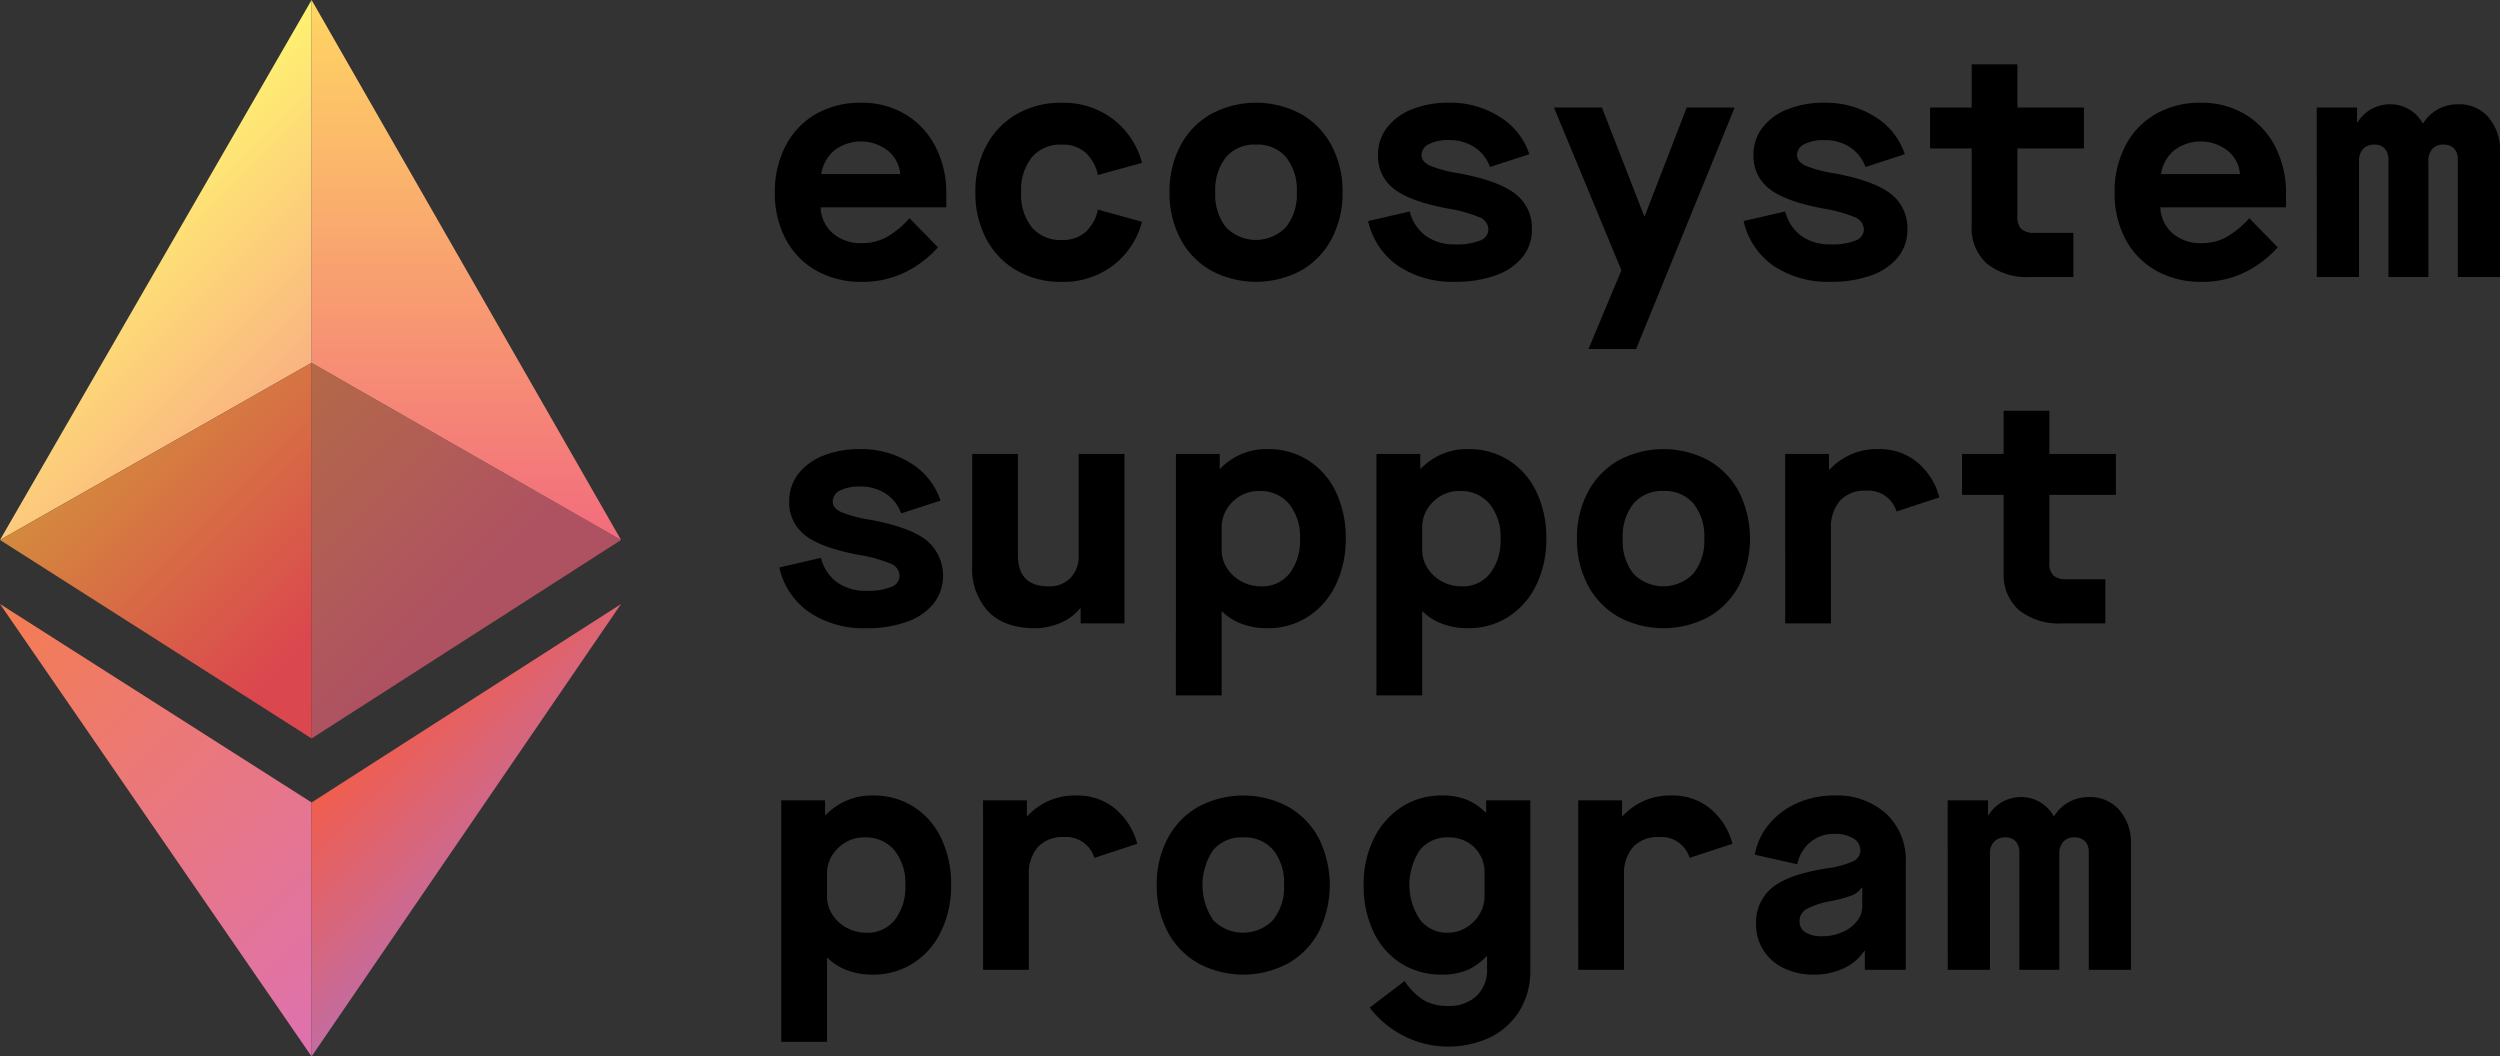 <svg id="Layer_1" data-name="Layer 1" xmlns="http://www.w3.org/2000/svg" xmlns:xlink="http://www.w3.org/1999/xlink" viewBox="0 0 375.29 158.588">
  <rect x="0" y="0" width="375.29" height="158.588" fill="#333333" stroke="none"/>
  <defs>
    <style>
      .cls-1 {
        fill: url(#linear-gradient);
      }

      .cls-2 {
        fill: url(#linear-gradient-2);
      }

      .cls-3 {
        fill: url(#linear-gradient-3);
      }

      .cls-4 {
        fill: url(#linear-gradient-4);
      }

      .cls-5 {
        fill: url(#linear-gradient-5);
      }

      .cls-6 {
        fill: url(#linear-gradient-6);
      }

      .cls-7 {
        fill: #000000;
      }
    </style>
    <linearGradient id="linear-gradient" x1="-1.041" y1="74.024" x2="56.307" y2="16.676" gradientTransform="matrix(1, 0, 0, -1, 0, 165.733)" gradientUnits="userSpaceOnUse">
      <stop offset="0" stop-color="#f47d51"/>
      <stop offset="0.96" stop-color="#df72ac"/>
    </linearGradient>
    <linearGradient id="linear-gradient-2" x1="56.17" y1="54.938" x2="75.388" y2="35.72" gradientTransform="matrix(1, 0, 0, -1, 0, 165.733)" gradientUnits="userSpaceOnUse">
      <stop offset="0" stop-color="#f15d4c"/>
      <stop offset="1" stop-color="#c36ca1"/>
    </linearGradient>
    <linearGradient id="linear-gradient-3" x1="37.594" y1="102.188" x2="70.297" y2="69.485" gradientTransform="matrix(1, 0, 0, -1, 0, 165.733)" gradientUnits="userSpaceOnUse">
      <stop offset="0" stop-color="#b46947"/>
      <stop offset="0.896" stop-color="#ae5262"/>
    </linearGradient>
    <linearGradient id="linear-gradient-4" x1="70.003" y1="165.733" x2="70.003" y2="84.677" gradientTransform="matrix(1, 0, 0, -1, 0, 165.733)" gradientUnits="userSpaceOnUse">
      <stop offset="0" stop-color="#ffd663"/>
      <stop offset="1" stop-color="#f26c7d"/>
    </linearGradient>
    <linearGradient id="linear-gradient-5" x1="14.818" y1="133.775" x2="42.05" y2="106.543" gradientTransform="matrix(1, 0, 0, -1, 0, 165.733)" gradientUnits="userSpaceOnUse">
      <stop offset="0" stop-color="#fff171"/>
      <stop offset="1" stop-color="#fab382"/>
    </linearGradient>
    <linearGradient id="linear-gradient-6" x1="18.342" y1="103.018" x2="56.526" y2="64.834" gradientTransform="matrix(1, 0, 0, -1, 0, 165.733)" gradientUnits="userSpaceOnUse">
      <stop offset="0" stop-color="#d48a3d"/>
      <stop offset="0.795" stop-color="#db474e"/>
    </linearGradient>
  </defs>
  <g>
    <polygon class="cls-1" points="46.775 120.463 46.775 158.588 0 90.668 46.775 120.463"/>
    <polygon class="cls-2" points="93.231 90.668 46.775 158.588 46.775 120.463 93.231 90.668"/>
    <polygon class="cls-3" points="93.231 81.056 46.775 54.465 46.775 110.851 93.231 81.056"/>
    <polygon class="cls-4" points="93.231 81.056 46.775 0 46.775 54.465 93.231 81.056"/>
    <polygon class="cls-5" points="46.775 0 46.775 54.465 0 81.056 46.775 0"/>
    <polygon class="cls-6" points="46.775 54.465 46.775 110.851 0 81.056 46.775 54.465"/>
    <g>
      <path class="cls-7" d="M116.318,28.91a14.812,14.812,0,0,1,1.633-7.058,11.662,11.662,0,0,1,4.561-4.753,13.362,13.362,0,0,1,6.77-1.68,12.664,12.664,0,0,1,6.6,1.728A11.969,11.969,0,0,1,140.42,22a15.107,15.107,0,0,1,1.633,7.106v2.016H123.184a5.407,5.407,0,0,0,1.825,3.89,6.413,6.413,0,0,0,4.417,1.488,7.635,7.635,0,0,0,3.552-.841,13.649,13.649,0,0,0,3.553-2.9l4.274,4.369a16.113,16.113,0,0,1-5.09,3.817,14.471,14.471,0,0,1-6.289,1.368,13.727,13.727,0,0,1-6.866-1.68,11.6,11.6,0,0,1-4.609-4.729A14.563,14.563,0,0,1,116.318,28.91Zm18.821-2.785a5.017,5.017,0,0,0-1.849-3.5,6.592,6.592,0,0,0-8.041-.048,5.8,5.8,0,0,0-1.969,3.553Z"/>
      <path class="cls-7" d="M146.421,28.862a14.566,14.566,0,0,1,1.633-6.986,11.809,11.809,0,0,1,4.585-4.753,13.249,13.249,0,0,1,6.746-1.7,12.315,12.315,0,0,1,7.681,2.448,12.11,12.11,0,0,1,4.37,6.578l-6.626,1.824a6.247,6.247,0,0,0-1.825-3.337,5.141,5.141,0,0,0-3.6-1.224,5.57,5.57,0,0,0-4.49,1.9,7.881,7.881,0,0,0-1.608,5.257,7.879,7.879,0,0,0,1.608,5.257,5.567,5.567,0,0,0,4.49,1.9,5.141,5.141,0,0,0,3.6-1.224,6.247,6.247,0,0,0,1.825-3.337l6.626,1.824a12.106,12.106,0,0,1-4.37,6.578,12.315,12.315,0,0,1-7.681,2.448,13.249,13.249,0,0,1-6.746-1.7,11.8,11.8,0,0,1-4.585-4.753A14.56,14.56,0,0,1,146.421,28.862Z"/>
      <path class="cls-7" d="M175.564,28.862a14.566,14.566,0,0,1,1.633-6.986,11.809,11.809,0,0,1,4.585-4.753,14.3,14.3,0,0,1,13.539,0,11.809,11.809,0,0,1,4.585,4.753,14.577,14.577,0,0,1,1.633,6.986,14.572,14.572,0,0,1-1.633,6.986,11.8,11.8,0,0,1-4.585,4.753,14.3,14.3,0,0,1-13.539,0,11.8,11.8,0,0,1-4.585-4.753A14.56,14.56,0,0,1,175.564,28.862Zm19.109,0a7.876,7.876,0,0,0-1.609-5.257,5.624,5.624,0,0,0-4.536-1.9,5.567,5.567,0,0,0-4.489,1.9,7.876,7.876,0,0,0-1.609,5.257,7.874,7.874,0,0,0,1.609,5.257,6.261,6.261,0,0,0,9-.024A7.82,7.82,0,0,0,194.673,28.862Z"/>
      <path class="cls-7" d="M205.379,33.183l6.242-1.44a6.535,6.535,0,0,0,2.424,3.673,7.368,7.368,0,0,0,4.441,1.272,9.209,9.209,0,0,0,3.673-.576,1.8,1.8,0,0,0,1.273-1.633,2.015,2.015,0,0,0-1.3-1.848,21.05,21.05,0,0,0-4.754-1.32q-5.666-1.056-8.09-2.929a6.137,6.137,0,0,1-2.425-5.137,6.575,6.575,0,0,1,1.345-4.081A8.681,8.681,0,0,1,211.98,16.4a14.654,14.654,0,0,1,5.546-.984,13.806,13.806,0,0,1,7.586,2.112,10.39,10.39,0,0,1,4.465,5.618l-5.905,1.92a5.961,5.961,0,0,0-2.329-2.977,6.9,6.9,0,0,0-3.865-1.056,6.261,6.261,0,0,0-2.976.6,1.834,1.834,0,0,0-1.105,1.657q0,.96,1.224,1.56a18.952,18.952,0,0,0,4.441,1.176q5.859,1.105,8.378,3.049a6.436,6.436,0,0,1,2.521,5.4,6.439,6.439,0,0,1-1.416,4.13,8.946,8.946,0,0,1-4.033,2.736,17.445,17.445,0,0,1-6.026.96,14.675,14.675,0,0,1-8.618-2.4A11.111,11.111,0,0,1,205.379,33.183Z"/>
      <path class="cls-7" d="M243.4,40.577,233.273,16.139h7.2l6.336,16.276h.1L253.2,16.139h7.2L245.612,52.388h-7.153Z"/>
      <path class="cls-7" d="M261.743,33.183l6.242-1.44a6.54,6.54,0,0,0,2.424,3.673,7.371,7.371,0,0,0,4.442,1.272,9.206,9.206,0,0,0,3.672-.576,1.8,1.8,0,0,0,1.273-1.633,2.015,2.015,0,0,0-1.3-1.848,21.017,21.017,0,0,0-4.754-1.32q-5.664-1.056-8.09-2.929a6.137,6.137,0,0,1-2.425-5.137,6.581,6.581,0,0,1,1.345-4.081,8.684,8.684,0,0,1,3.769-2.761,14.65,14.65,0,0,1,5.546-.984,13.809,13.809,0,0,1,7.586,2.112,10.388,10.388,0,0,1,4.464,5.618l-5.9,1.92a5.956,5.956,0,0,0-2.329-2.977,6.889,6.889,0,0,0-3.864-1.056,6.268,6.268,0,0,0-2.977.6,1.833,1.833,0,0,0-1.1,1.657q0,.96,1.223,1.56a18.964,18.964,0,0,0,4.442,1.176q5.857,1.105,8.378,3.049a6.438,6.438,0,0,1,2.52,5.4,6.433,6.433,0,0,1-1.416,4.13,8.946,8.946,0,0,1-4.033,2.736,17.443,17.443,0,0,1-6.025.96,14.678,14.678,0,0,1-8.619-2.4A11.111,11.111,0,0,1,261.743,33.183Z"/>
      <path class="cls-7" d="M302.842,22.284V32.511a2.5,2.5,0,0,0,.6,1.872,2.828,2.828,0,0,0,1.994.577h5.809v6.625h-6.433a9.68,9.68,0,0,1-6.531-1.993,7.111,7.111,0,0,1-2.3-5.689V22.284h-6.242V16.139h6.242V9.657h6.866v6.482h9.986v6.145Z"/>
      <path class="cls-7" d="M317.436,28.91a14.812,14.812,0,0,1,1.633-7.058A11.662,11.662,0,0,1,323.63,17.1a13.361,13.361,0,0,1,6.769-1.68,12.665,12.665,0,0,1,6.6,1.728A11.969,11.969,0,0,1,341.538,22a15.107,15.107,0,0,1,1.633,7.106v2.016H324.3a5.4,5.4,0,0,0,1.824,3.89,6.417,6.417,0,0,0,4.417,1.488,7.645,7.645,0,0,0,3.553-.841,13.646,13.646,0,0,0,3.552-2.9l4.274,4.369a16.113,16.113,0,0,1-5.09,3.817,14.471,14.471,0,0,1-6.289,1.368,13.727,13.727,0,0,1-6.866-1.68,11.593,11.593,0,0,1-4.609-4.729A14.563,14.563,0,0,1,317.436,28.91Zm18.821-2.785a5.019,5.019,0,0,0-1.848-3.5,6.594,6.594,0,0,0-8.042-.048,5.805,5.805,0,0,0-1.969,3.553Z"/>
      <path class="cls-7" d="M347.779,16.139h6.049v2.208h.1a5.645,5.645,0,0,1,2.088-1.992,5.75,5.75,0,0,1,2.808-.7,5.546,5.546,0,0,1,4.85,2.832h.1a6.05,6.05,0,0,1,5.281-2.832,5.721,5.721,0,0,1,4.513,1.968,7.5,7.5,0,0,1,1.729,5.137V41.585h-6.338V23.965a2.28,2.28,0,0,0-.576-1.681,2.21,2.21,0,0,0-1.633-.576,2.086,2.086,0,0,0-1.608.648,2.475,2.475,0,0,0-.6,1.753V41.585h-6V23.965a2.357,2.357,0,0,0-.552-1.657,2.014,2.014,0,0,0-1.56-.6,2.226,2.226,0,0,0-1.681.648,2.422,2.422,0,0,0-.624,1.753V41.585h-6.337Z"/>
      <path class="cls-7" d="M116.991,85.183l6.241-1.441a6.526,6.526,0,0,0,2.425,3.673,7.359,7.359,0,0,0,4.441,1.273,9.206,9.206,0,0,0,3.672-.576,1.8,1.8,0,0,0,1.273-1.632,2.016,2.016,0,0,0-1.3-1.849,20.984,20.984,0,0,0-4.753-1.32q-5.667-1.056-8.091-2.929a6.135,6.135,0,0,1-2.424-5.137,6.58,6.58,0,0,1,1.344-4.081,8.69,8.69,0,0,1,3.769-2.761,14.65,14.65,0,0,1,5.546-.984,13.809,13.809,0,0,1,7.586,2.112,10.388,10.388,0,0,1,4.464,5.618l-5.905,1.921a5.958,5.958,0,0,0-2.328-2.978,6.9,6.9,0,0,0-3.866-1.056,6.266,6.266,0,0,0-2.976.6,1.833,1.833,0,0,0-1.1,1.657q0,.96,1.224,1.56a18.988,18.988,0,0,0,4.441,1.176q5.857,1.106,8.378,3.049a6.911,6.911,0,0,1,1.1,9.531,8.943,8.943,0,0,1-4.032,2.736,17.453,17.453,0,0,1-6.026.96,14.674,14.674,0,0,1-8.619-2.4A11.1,11.1,0,0,1,116.991,85.183Z"/>
      <path class="cls-7" d="M145.941,84.943v-16.8h6.866v15.22q0,4.658,4.609,4.657a4.35,4.35,0,0,0,3.289-1.273,4.672,4.672,0,0,0,1.224-3.384V68.139H168.8V93.585h-6.578V91.328h-.095a7.416,7.416,0,0,1-2.905,2.161,9.473,9.473,0,0,1-3.865.816q-4.514,0-6.962-2.472A9.367,9.367,0,0,1,145.941,84.943Z"/>
      <path class="cls-7" d="M176.525,68.139H183.1v2.208h.095a9.534,9.534,0,0,1,7.155-2.928,11.061,11.061,0,0,1,6.025,1.68,11.31,11.31,0,0,1,4.152,4.729,15.848,15.848,0,0,1,1.49,7.034,15.658,15.658,0,0,1-1.49,6.914,11.548,11.548,0,0,1-4.177,4.8,11.031,11.031,0,0,1-6.1,1.728,10.665,10.665,0,0,1-3.889-.672,8.221,8.221,0,0,1-2.881-1.824h-.095v12.579h-6.866Zm18.628,12.723a7.841,7.841,0,0,0-1.633-5.209,5.568,5.568,0,0,0-4.512-1.945,5.488,5.488,0,0,0-3.961,1.609,5.246,5.246,0,0,0-1.656,3.913v3.312a5.03,5.03,0,0,0,.768,2.689,5.739,5.739,0,0,0,2.136,2.016,6.109,6.109,0,0,0,3.049.769,5.158,5.158,0,0,0,4.249-1.945A8.083,8.083,0,0,0,195.153,80.862Z"/>
      <path class="cls-7" d="M206.627,68.139h6.578v2.208h.1a9.532,9.532,0,0,1,7.154-2.928,11.061,11.061,0,0,1,6.025,1.68,11.306,11.306,0,0,1,4.153,4.729,15.848,15.848,0,0,1,1.489,7.034,15.658,15.658,0,0,1-1.489,6.914,11.548,11.548,0,0,1-4.177,4.8,11.035,11.035,0,0,1-6.1,1.728,10.655,10.655,0,0,1-3.888-.672,8.2,8.2,0,0,1-2.881-1.824h-.1v12.579h-6.866Zm18.629,12.723a7.841,7.841,0,0,0-1.633-5.209,5.572,5.572,0,0,0-4.513-1.945,5.49,5.49,0,0,0-3.961,1.609,5.25,5.25,0,0,0-1.656,3.913v3.312a5.038,5.038,0,0,0,.768,2.689,5.739,5.739,0,0,0,2.136,2.016,6.112,6.112,0,0,0,3.049.769,5.158,5.158,0,0,0,4.249-1.945A8.083,8.083,0,0,0,225.256,80.862Z"/>
      <path class="cls-7" d="M236.73,80.862a14.563,14.563,0,0,1,1.633-6.986,11.8,11.8,0,0,1,4.585-4.753,14.3,14.3,0,0,1,13.539,0,11.809,11.809,0,0,1,4.585,4.753,15.76,15.76,0,0,1,0,13.972,11.8,11.8,0,0,1-4.585,4.753,14.3,14.3,0,0,1-13.539,0,11.8,11.8,0,0,1-4.585-4.753A14.56,14.56,0,0,1,236.73,80.862Zm19.109,0a7.876,7.876,0,0,0-1.609-5.257,5.624,5.624,0,0,0-4.537-1.9,5.565,5.565,0,0,0-4.488,1.9,7.875,7.875,0,0,0-1.608,5.257,7.872,7.872,0,0,0,1.608,5.257,6.261,6.261,0,0,0,9-.024A7.82,7.82,0,0,0,255.839,80.862Z"/>
      <path class="cls-7" d="M267.986,68.139h6.577v2.352h.1a9.613,9.613,0,0,1,7.395-3.072,8.8,8.8,0,0,1,5.713,1.944,10.229,10.229,0,0,1,3.361,5.306l-6.434,2.112a4.4,4.4,0,0,0-4.561-3.121,4.988,4.988,0,0,0-3.937,1.513,6.03,6.03,0,0,0-1.344,4.152v14.26h-6.866Z"/>
      <path class="cls-7" d="M307.643,74.284V84.511a2.5,2.5,0,0,0,.6,1.872,2.822,2.822,0,0,0,1.993.576h5.81v6.626h-6.434a9.684,9.684,0,0,1-6.53-1.992,7.114,7.114,0,0,1-2.305-5.689V74.284h-6.241V68.139h6.241V61.657h6.867v6.482h9.986v6.145Z"/>
      <path class="cls-7" d="M117.279,120.139h6.577v2.209h.1a9.535,9.535,0,0,1,7.154-2.93,11.059,11.059,0,0,1,6.025,1.681,11.314,11.314,0,0,1,4.154,4.729,15.864,15.864,0,0,1,1.488,7.034,15.671,15.671,0,0,1-1.488,6.914,11.55,11.55,0,0,1-4.178,4.8,11.034,11.034,0,0,1-6.1,1.728,10.661,10.661,0,0,1-3.889-.672,8.221,8.221,0,0,1-2.881-1.824h-.095v12.579h-6.866Zm18.628,12.723a7.841,7.841,0,0,0-1.632-5.209,5.577,5.577,0,0,0-4.513-1.945,5.484,5.484,0,0,0-3.961,1.609,5.248,5.248,0,0,0-1.656,3.913v3.312a5.03,5.03,0,0,0,.768,2.689,5.739,5.739,0,0,0,2.136,2.016,6.109,6.109,0,0,0,3.049.769,5.159,5.159,0,0,0,4.249-1.945A8.083,8.083,0,0,0,135.907,132.862Z"/>
      <path class="cls-7" d="M147.574,120.139h6.577v2.352h.1a9.614,9.614,0,0,1,7.393-3.073,8.8,8.8,0,0,1,5.713,1.945,10.218,10.218,0,0,1,3.361,5.305l-6.433,2.113a4.4,4.4,0,0,0-4.561-3.121,4.988,4.988,0,0,0-3.937,1.513,6.026,6.026,0,0,0-1.345,4.152v14.26h-6.865Z"/>
      <path class="cls-7" d="M173.644,132.862a14.574,14.574,0,0,1,1.632-6.986,11.817,11.817,0,0,1,4.586-4.753,14.291,14.291,0,0,1,13.539,0,11.813,11.813,0,0,1,4.584,4.753,15.76,15.76,0,0,1,0,13.972A11.8,11.8,0,0,1,193.4,144.6a14.3,14.3,0,0,1-13.539,0,11.8,11.8,0,0,1-4.586-4.753A14.571,14.571,0,0,1,173.644,132.862Zm19.109,0a7.881,7.881,0,0,0-1.609-5.257,5.626,5.626,0,0,0-4.537-1.9,5.568,5.568,0,0,0-4.489,1.9,9.4,9.4,0,0,0,0,10.514,6.261,6.261,0,0,0,9-.024A7.82,7.82,0,0,0,192.753,132.862Z"/>
      <path class="cls-7" d="M205.619,151.25l5.234-3.984a9.545,9.545,0,0,0,2.9,2.9,7.187,7.187,0,0,0,3.625.841,5.989,5.989,0,0,0,4.273-1.489,5.387,5.387,0,0,0,1.584-4.129v-1.824h-.095a8.89,8.89,0,0,1-2.953,2.088,9.822,9.822,0,0,1-3.769.648,11.111,11.111,0,0,1-6.121-1.7,11.289,11.289,0,0,1-4.129-4.753,15.92,15.92,0,0,1-1.465-6.986,15.4,15.4,0,0,1,1.513-6.938,11.808,11.808,0,0,1,4.176-4.777,10.91,10.91,0,0,1,6.074-1.729,9.818,9.818,0,0,1,3.7.625,8.557,8.557,0,0,1,2.833,1.92h.1v-1.824h6.626v25.542a11.335,11.335,0,0,1-1.561,5.954,10.687,10.687,0,0,1-4.346,4.032,14.845,14.845,0,0,1-18.2-4.417Zm17.236-16.756v-3.312a5.3,5.3,0,0,0-1.536-3.986,5.429,5.429,0,0,0-3.937-1.488,5.183,5.183,0,0,0-4.249,1.921,9.416,9.416,0,0,0,.024,10.418,5.1,5.1,0,0,0,4.177,1.969,5.288,5.288,0,0,0,2.713-.744,5.721,5.721,0,0,0,2.04-2.017A5.244,5.244,0,0,0,222.855,134.494Z"/>
      <path class="cls-7" d="M236.923,120.139H243.5v2.352h.1a9.615,9.615,0,0,1,7.394-3.073,8.8,8.8,0,0,1,5.713,1.945,10.218,10.218,0,0,1,3.361,5.305l-6.433,2.113a4.4,4.4,0,0,0-4.562-3.121,4.986,4.986,0,0,0-3.936,1.513,6.026,6.026,0,0,0-1.345,4.152v14.26h-6.865Z"/>
      <path class="cls-7" d="M263.616,138.768a6.715,6.715,0,0,1,2.425-5.522q2.424-1.968,8.09-2.881a13.943,13.943,0,0,0,4.057-1.08,1.8,1.8,0,0,0,1.081-1.608,2.07,2.07,0,0,0-1.057-1.825,5.328,5.328,0,0,0-2.88-.672,5.448,5.448,0,0,0-3.577,1.248,5.651,5.651,0,0,0-1.944,3.313l-6.386-1.44a9.885,9.885,0,0,1,2.16-4.609,11.432,11.432,0,0,1,4.226-3.145,13.466,13.466,0,0,1,5.521-1.129,11,11,0,0,1,7.825,2.737,9.515,9.515,0,0,1,2.929,7.3v16.132H279.94v-2.833h-.095a7.339,7.339,0,0,1-3.1,2.617,10.435,10.435,0,0,1-4.489.936,10.05,10.05,0,0,1-4.465-.96,7.391,7.391,0,0,1-3.073-2.689A7.06,7.06,0,0,1,263.616,138.768Zm15.941-2.641v-2.881h-.1a2.971,2.971,0,0,1-1.441,1.153,17.317,17.317,0,0,1-3.168.864,12.287,12.287,0,0,0-3.7,1.224,2.031,2.031,0,0,0-1.008,1.8,1.878,1.878,0,0,0,.888,1.681,4.735,4.735,0,0,0,2.569.576,7.328,7.328,0,0,0,2.929-.6,5.55,5.55,0,0,0,2.208-1.632A3.473,3.473,0,0,0,279.557,136.127Z"/>
      <path class="cls-7" d="M292.375,120.139h6.049v2.209h.1a5.663,5.663,0,0,1,2.088-1.993,5.758,5.758,0,0,1,2.809-.7,5.547,5.547,0,0,1,4.85,2.833h.1a6.052,6.052,0,0,1,5.282-2.833,5.722,5.722,0,0,1,4.513,1.969,7.5,7.5,0,0,1,1.729,5.138v18.82h-6.338v-17.62a2.283,2.283,0,0,0-.576-1.681,2.214,2.214,0,0,0-1.633-.576,2.087,2.087,0,0,0-1.609.649,2.475,2.475,0,0,0-.6,1.752v17.476h-6v-17.62a2.358,2.358,0,0,0-.552-1.656,2.012,2.012,0,0,0-1.56-.6,2.221,2.221,0,0,0-1.681.649,2.418,2.418,0,0,0-.624,1.752v17.476h-6.337Z"/>
    </g>
  </g>
</svg>
